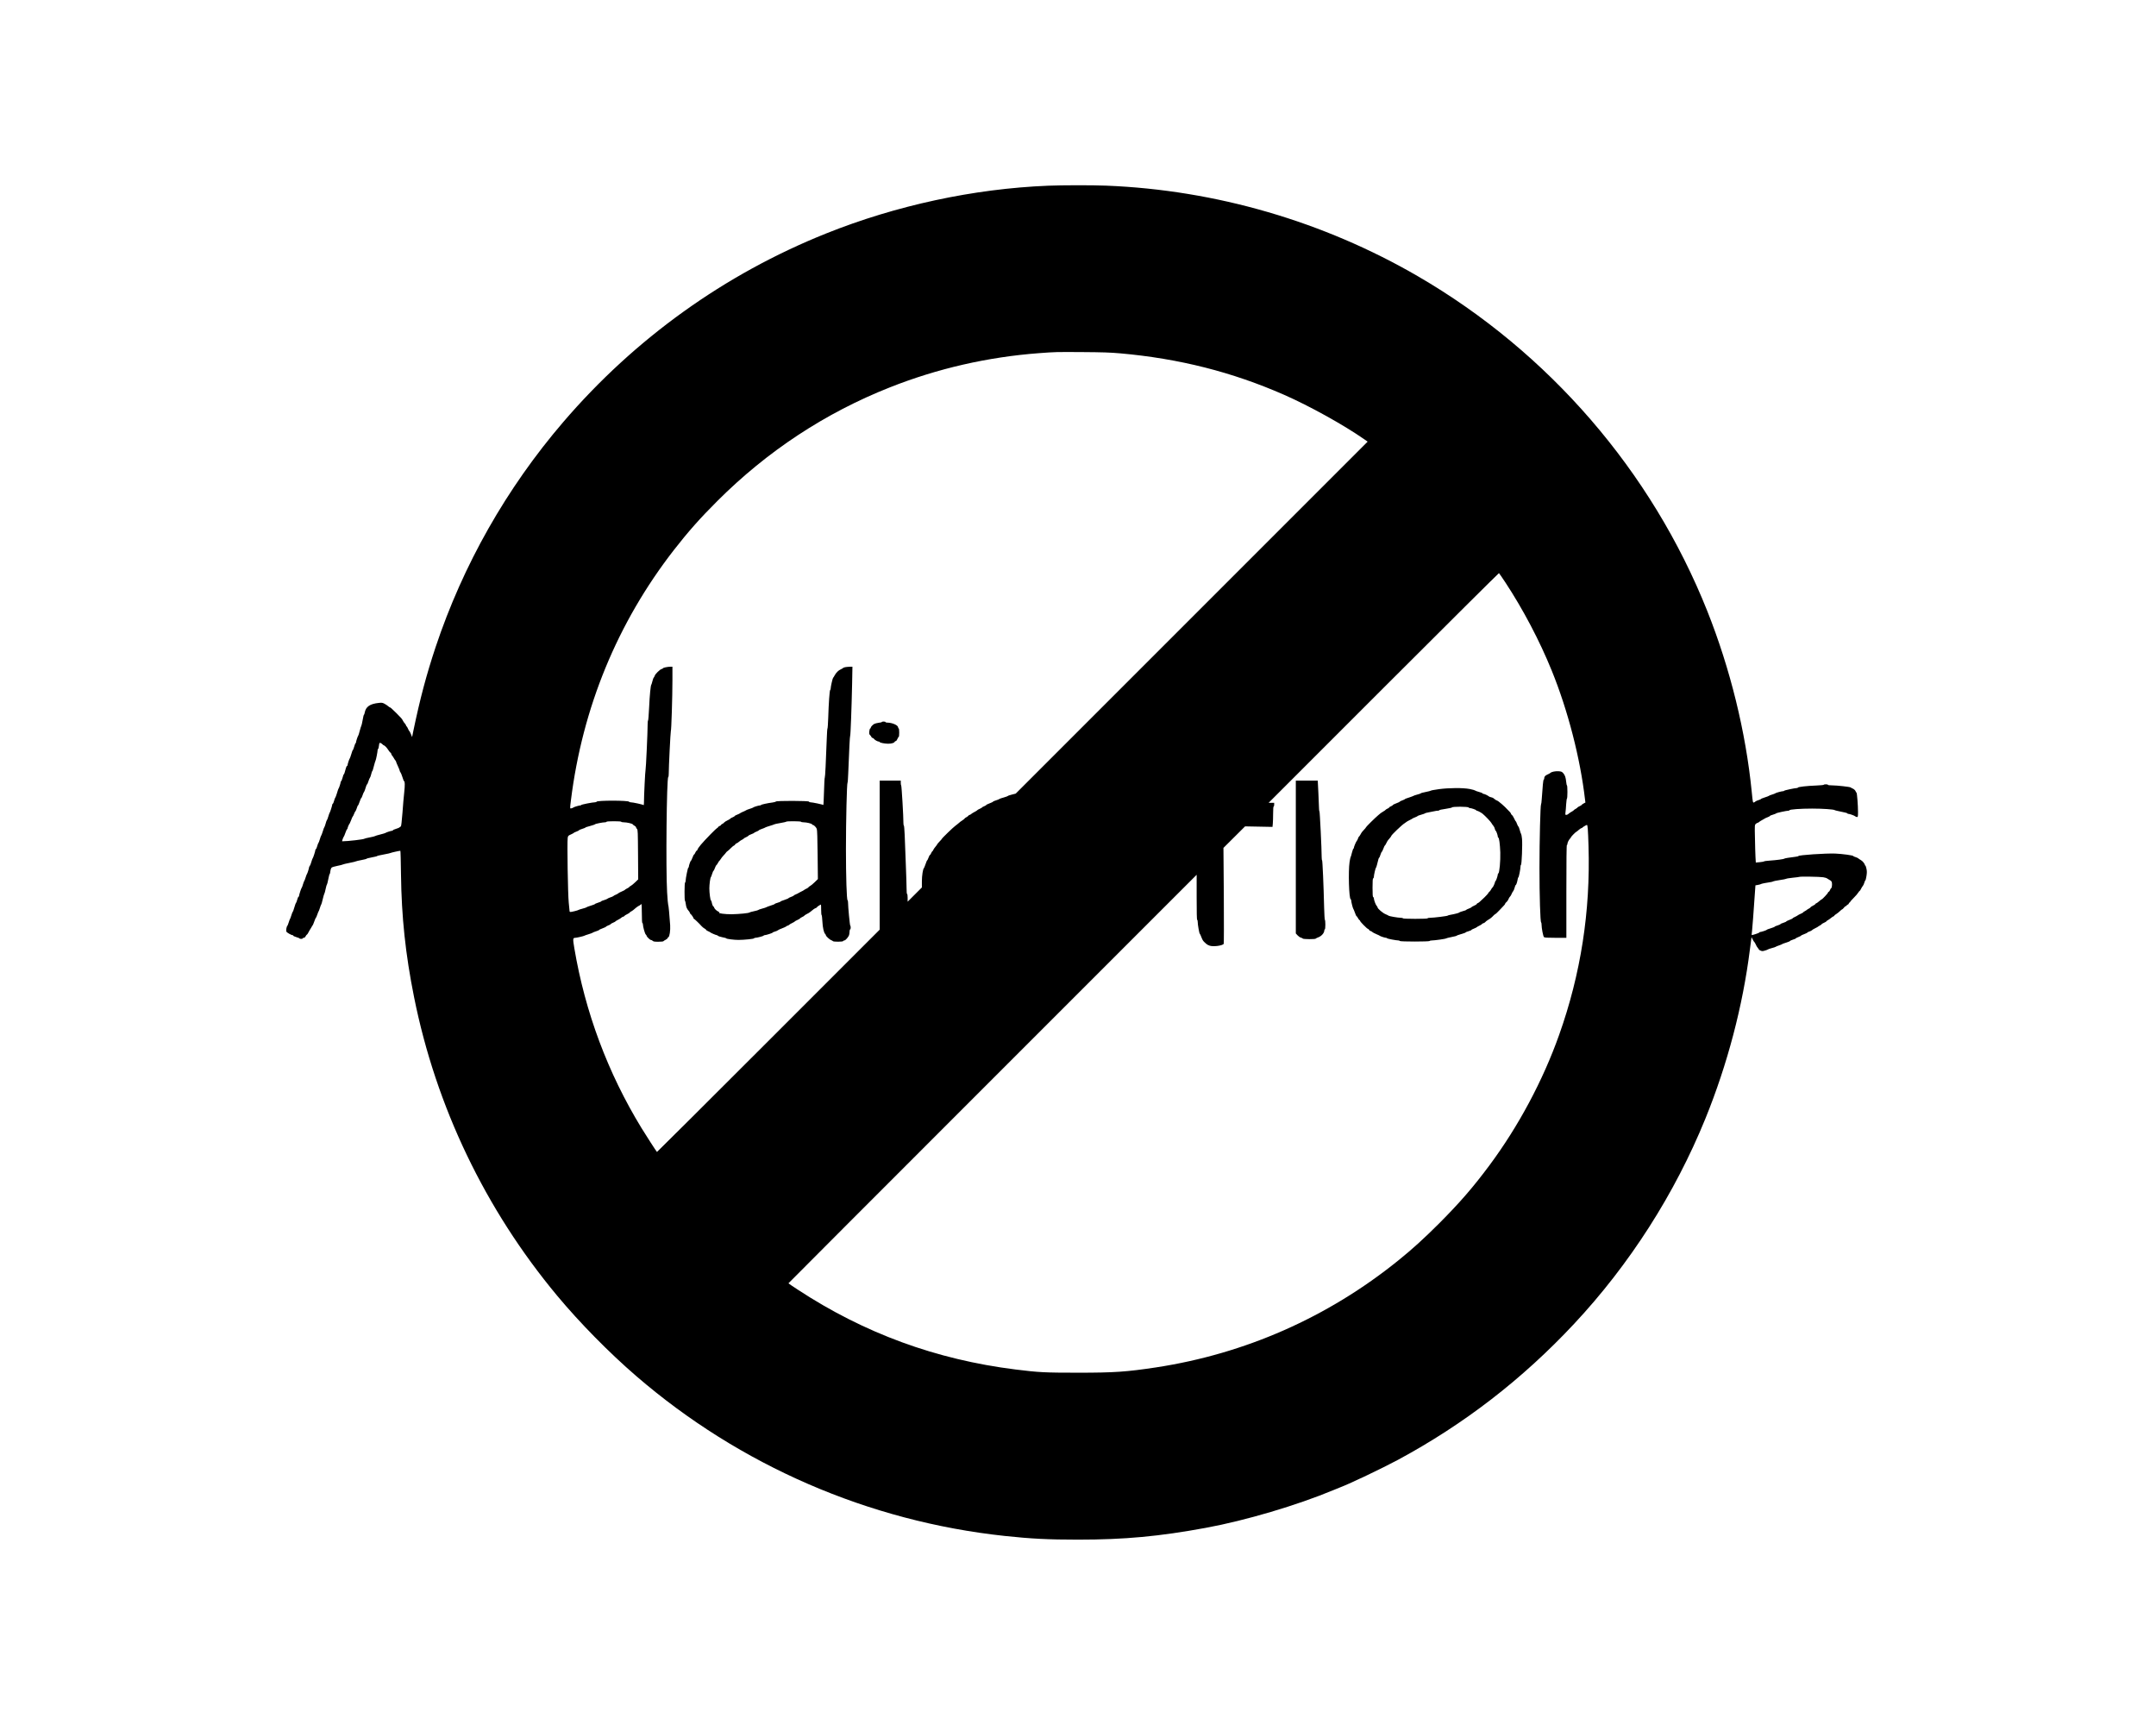 <?xml version="1.0" standalone="no"?>
<!DOCTYPE svg PUBLIC "-//W3C//DTD SVG 20010904//EN"
 "http://www.w3.org/TR/2001/REC-SVG-20010904/DTD/svg10.dtd">
<svg version="1.0" xmlns="http://www.w3.org/2000/svg"
 width="4088pt" height="3270pt" viewBox="0 0 4088 3270"
 preserveAspectRatio="xMidYMid meet">

<g transform="translate(0,3270) scale(0.1,-0.1)"
fill="#000000" stroke="none">
<path d="M19870 29179 c-1409 -57 -2881 -374 -4210 -907 -1921 -770 -3622
-1990 -4979 -3572 -1077 -1255 -1902 -2710 -2422 -4270 -176 -531 -294 -975
-423 -1594 l-22 -110 -23 57 c-13 31 -26 57 -30 57 -4 0 -15 20 -25 45 -11 25
-23 45 -28 45 -4 0 -8 6 -8 14 0 7 -10 24 -22 38 -13 13 -30 37 -38 54 -18 36
-31 51 -122 142 -89 88 -116 112 -127 112 -4 0 -19 10 -33 23 -13 12 -44 32
-68 45 -36 19 -52 22 -104 16 -171 -17 -250 -71 -271 -186 -4 -21 -10 -38 -14
-38 -4 0 -16 -46 -25 -102 -10 -57 -21 -105 -25 -108 -3 -3 -17 -45 -30 -95
-12 -49 -26 -92 -30 -95 -8 -6 -41 -106 -41 -126 0 -8 -3 -14 -8 -14 -4 0 -16
-29 -26 -65 -10 -36 -22 -65 -26 -65 -4 0 -17 -35 -29 -77 -13 -43 -26 -80
-30 -83 -8 -6 -41 -106 -41 -126 0 -8 -4 -14 -10 -14 -5 0 -14 -19 -21 -42
-21 -80 -34 -118 -40 -118 -4 0 -15 -29 -24 -65 -10 -36 -22 -65 -26 -65 -5 0
-9 -6 -9 -14 0 -19 -32 -120 -41 -126 -3 -3 -17 -41 -29 -85 -13 -44 -28 -83
-32 -86 -5 -3 -15 -30 -23 -60 -8 -30 -19 -55 -25 -57 -5 -2 -10 -9 -10 -16 0
-18 -42 -150 -50 -156 -3 -3 -15 -34 -25 -70 -10 -36 -23 -68 -28 -71 -4 -3
-15 -32 -23 -65 -9 -32 -19 -61 -23 -64 -5 -3 -18 -39 -30 -80 -13 -41 -26
-77 -30 -80 -4 -3 -16 -34 -26 -70 -10 -36 -23 -68 -27 -71 -5 -3 -15 -30 -23
-60 -8 -30 -19 -55 -25 -57 -5 -2 -10 -9 -10 -16 0 -20 -42 -150 -50 -156 -4
-3 -16 -34 -26 -70 -10 -36 -24 -71 -31 -78 -7 -7 -13 -19 -13 -27 0 -17 -32
-119 -40 -125 -3 -3 -15 -32 -25 -65 -10 -33 -21 -62 -25 -65 -4 -3 -15 -32
-25 -65 -9 -33 -20 -62 -24 -65 -9 -6 -51 -136 -51 -156 0 -7 -5 -14 -10 -16
-6 -2 -17 -27 -25 -57 -8 -30 -18 -57 -23 -60 -5 -3 -19 -43 -32 -88 -13 -46
-27 -83 -30 -83 -4 0 -15 -28 -25 -62 -11 -35 -22 -65 -25 -68 -4 -3 -15 -32
-25 -65 -10 -33 -22 -62 -25 -65 -17 -14 -30 -89 -20 -112 10 -20 94 -68 121
-68 5 0 9 -4 9 -9 0 -6 27 -18 60 -28 33 -9 60 -21 60 -25 0 -4 14 -8 30 -8
17 0 30 5 30 10 0 6 9 10 20 10 12 0 26 12 35 30 9 16 19 30 24 30 4 0 19 21
32 48 13 26 27 49 30 52 3 3 14 21 24 40 10 19 21 37 25 40 3 3 17 35 30 73
13 37 26 67 30 67 3 0 14 26 25 58 11 31 22 59 25 62 4 3 15 32 25 65 10 33
21 62 25 65 4 3 18 50 30 105 13 55 27 102 31 105 4 3 14 41 23 85 9 43 20 82
25 85 4 3 16 49 26 103 10 53 22 97 26 97 4 0 10 24 13 53 4 32 14 59 25 69
10 8 60 23 112 33 52 10 96 21 99 25 3 4 59 17 125 30 66 13 122 26 125 30 3
3 49 14 103 24 53 10 97 21 97 25 0 4 45 16 100 26 55 10 100 21 100 25 0 4
57 17 127 30 71 13 130 26 133 30 4 5 160 40 181 40 4 0 9 -201 12 -447 10
-807 85 -1516 248 -2328 417 -2077 1349 -4022 2713 -5660 429 -515 987 -1082
1501 -1525 1964 -1694 4405 -2753 6985 -3030 497 -53 826 -70 1390 -70 885 0
1539 61 2425 224 751 138 1724 426 2420 716 55 23 116 47 135 55 169 63 799
363 1083 516 1255 676 2361 1529 3344 2581 1053 1127 1909 2465 2488 3888 419
1030 711 2142 845 3211 11 90 23 179 26 198 l5 33 22 -43 c11 -24 25 -46 30
-48 5 -2 17 -23 28 -47 10 -24 27 -54 39 -66 11 -12 20 -25 20 -30 0 -4 15
-14 33 -21 27 -12 40 -12 82 1 28 8 52 17 55 21 3 4 37 16 75 26 39 10 72 21
75 25 3 4 30 15 60 25 30 10 57 21 60 25 3 4 38 17 78 29 39 12 72 26 72 30 0
5 25 16 55 26 30 9 55 20 55 24 0 4 23 15 50 26 28 11 50 22 50 26 0 4 27 17
60 29 33 12 60 26 60 30 0 4 18 13 40 20 23 8 44 19 48 25 4 6 30 22 57 35 28
13 52 27 55 30 3 4 20 15 38 24 17 9 32 20 32 24 0 4 20 16 45 27 25 11 45 23
45 27 0 4 12 14 28 22 15 8 41 26 57 40 17 14 38 29 48 32 9 3 17 9 17 14 0 5
17 19 38 31 20 13 52 38 70 56 18 18 37 33 42 33 5 0 19 14 32 30 12 17 28 30
35 30 8 0 16 7 19 15 4 8 12 15 19 15 8 0 17 9 20 20 3 11 11 20 16 20 5 0 9
4 9 10 0 5 31 40 68 77 38 37 77 83 87 101 11 17 23 32 27 32 4 0 15 17 25 38
9 20 25 45 34 55 9 10 22 38 29 63 7 24 16 44 20 44 4 0 13 36 20 80 10 65 10
93 0 140 -7 33 -17 60 -21 60 -5 0 -9 5 -9 10 0 23 -46 79 -80 96 -19 11 -39
24 -45 30 -5 6 -29 17 -52 24 -24 7 -43 16 -43 20 0 13 -205 41 -340 47 -180
7 -700 -28 -700 -47 0 -4 -26 -11 -57 -14 -107 -12 -208 -29 -213 -36 -7 -9
-148 -28 -270 -36 -58 -4 -107 -10 -110 -15 -3 -4 -40 -11 -82 -15 l-76 -7 -6
104 c-3 57 -8 218 -10 356 -6 250 -5 253 16 273 12 11 27 20 34 20 7 0 19 7
27 15 8 8 34 24 58 37 24 12 46 25 49 28 3 4 26 15 53 25 26 10 47 21 47 26 0
4 26 15 58 24 31 9 59 21 62 25 5 9 197 50 231 50 10 0 19 4 19 8 0 17 211 32
430 32 203 0 417 -15 430 -30 3 -3 34 -11 70 -18 121 -24 170 -37 170 -44 0
-5 8 -8 18 -8 24 0 115 -33 130 -47 7 -7 22 -13 33 -13 17 0 19 8 19 99 0 120
-18 353 -28 361 -4 3 -13 17 -20 33 -6 15 -28 35 -49 45 -21 9 -40 20 -43 23
-9 11 -261 39 -347 39 -49 0 -83 4 -83 10 0 6 -18 10 -40 10 -22 0 -40 -4 -40
-9 0 -4 -66 -11 -147 -14 -168 -6 -343 -26 -343 -39 0 -4 -8 -8 -17 -8 -37 0
-243 -44 -243 -52 0 -4 -9 -8 -20 -8 -26 0 -144 -32 -150 -41 -3 -4 -29 -14
-59 -23 -30 -9 -57 -19 -60 -24 -3 -4 -39 -18 -78 -30 -40 -13 -73 -26 -73
-30 0 -4 -20 -14 -46 -21 -25 -7 -50 -19 -57 -25 -7 -7 -20 -15 -29 -19 -22
-8 -23 -6 -43 198 -113 1140 -408 2337 -843 3430 -1057 2652 -3005 4906 -5487
6347 -1791 1040 -3834 1635 -5907 1718 -266 11 -835 10 -1108 -1z m1370 -3178
c1117 -99 2125 -354 3110 -787 482 -212 1128 -570 1519 -843 l63 -44 -3337
-3337 -3336 -3336 -75 -19 c-41 -10 -74 -22 -74 -26 0 -3 -35 -16 -77 -28 -42
-11 -79 -24 -82 -28 -3 -5 -32 -17 -63 -26 -32 -10 -58 -21 -58 -25 0 -4 -29
-19 -65 -32 -36 -13 -65 -28 -65 -32 0 -5 -18 -15 -40 -24 -22 -9 -40 -19 -40
-23 0 -3 -20 -15 -45 -26 -25 -11 -45 -22 -45 -26 0 -3 -21 -17 -47 -30 -27
-13 -57 -32 -67 -41 -11 -10 -25 -18 -32 -18 -7 0 -17 -6 -21 -14 -4 -7 -23
-21 -40 -30 -18 -9 -33 -20 -33 -24 0 -4 -12 -15 -27 -24 -30 -18 -77 -54
-102 -78 -9 -8 -32 -26 -51 -40 -36 -25 -250 -232 -250 -242 0 -3 -20 -27 -45
-52 -25 -26 -45 -50 -45 -54 0 -4 -14 -23 -30 -42 -17 -19 -36 -47 -43 -62 -6
-16 -15 -28 -19 -28 -4 0 -14 -16 -22 -35 -8 -19 -19 -35 -24 -35 -4 0 -16
-22 -26 -50 -10 -27 -21 -50 -25 -50 -4 0 -18 -33 -31 -72 -14 -40 -28 -75
-32 -78 -18 -13 -38 -143 -38 -250 l0 -115 -135 -135 -135 -135 0 73 c0 41 -4
72 -10 72 -6 0 -10 41 -10 103 0 56 -7 269 -15 472 -8 204 -18 450 -21 548 -4
97 -11 177 -16 177 -4 0 -8 21 -8 48 1 115 -34 707 -42 710 -4 2 -8 24 -8 48
l0 44 -200 0 -200 0 0 -1413 0 -1412 -2110 -2110 c-1160 -1160 -2111 -2107
-2113 -2105 -19 22 -206 311 -294 455 -638 1044 -1068 2196 -1273 3409 -30
179 -28 196 17 196 25 0 167 33 173 40 3 3 39 16 79 28 41 12 77 26 80 30 4 5
32 16 64 26 31 10 57 21 57 25 0 4 29 18 65 31 36 13 65 27 65 31 0 4 20 15
45 25 25 9 45 20 45 24 0 5 20 16 45 27 25 10 45 21 45 25 0 3 21 16 47 29 25
12 55 31 65 41 10 10 25 18 33 18 7 0 18 6 22 13 4 7 29 24 56 36 26 13 47 26
47 30 0 4 10 13 23 19 22 10 66 43 97 73 9 8 23 19 31 23 38 19 62 35 70 48 5
7 9 -68 9 -174 0 -119 4 -188 10 -188 6 0 10 -10 10 -22 0 -44 37 -176 53
-193 10 -9 17 -20 17 -25 0 -17 64 -80 81 -80 10 0 25 -8 35 -17 13 -14 35
-17 106 -17 49 0 92 4 96 9 4 6 24 19 45 29 20 11 37 25 37 32 0 6 6 14 14 17
22 8 39 129 33 226 -12 183 -31 386 -38 391 -3 3 -13 109 -20 235 -26 436 -9
2172 22 2183 5 2 9 29 9 60 -1 115 34 807 40 812 10 8 30 658 30 958 l0 262
-40 0 c-50 0 -140 -19 -140 -30 0 -4 -12 -11 -26 -14 -31 -8 -119 -93 -129
-126 -4 -13 -13 -29 -19 -36 -7 -6 -18 -38 -26 -70 -8 -33 -17 -61 -20 -64
-13 -11 -31 -195 -42 -432 -7 -137 -15 -248 -20 -248 -4 0 -8 -30 -8 -67 1
-138 -33 -868 -40 -873 -6 -5 -30 -487 -30 -620 0 -30 -4 -50 -8 -44 -7 11
-203 54 -246 54 -13 0 -26 5 -28 10 -9 27 -607 27 -616 1 -2 -6 -16 -11 -30
-11 -45 0 -262 -43 -262 -52 0 -4 -8 -8 -19 -8 -22 0 -124 -31 -131 -40 -3 -4
-17 -10 -32 -14 -34 -8 -33 -13 -13 149 218 1756 881 3369 1953 4748 266 342
496 602 822 927 946 946 2048 1672 3275 2157 902 357 1855 575 2830 648 314
23 304 23 820 20 385 -3 526 -7 715 -24z m7304 -4344 c337 -513 647 -1101 879
-1672 306 -753 540 -1658 631 -2445 l7 -55 -36 -19 c-19 -11 -35 -22 -35 -26
0 -4 -18 -15 -40 -25 -22 -10 -40 -21 -40 -25 0 -4 -16 -15 -35 -26 -19 -10
-35 -22 -35 -25 0 -4 -18 -16 -40 -28 -21 -11 -48 -29 -60 -41 -11 -11 -30
-20 -41 -20 -20 0 -21 4 -16 48 4 26 10 95 13 155 4 59 11 107 15 107 5 0 9
56 9 125 0 69 -4 125 -9 125 -4 0 -11 28 -14 63 -9 88 -23 130 -56 168 -25 28
-36 33 -88 37 -61 4 -133 -10 -155 -31 -7 -7 -32 -21 -56 -31 -45 -20 -62 -41
-62 -75 0 -10 -4 -21 -10 -23 -9 -3 -20 -115 -37 -368 -3 -52 -9 -97 -13 -100
-13 -10 -30 -677 -30 -1205 0 -533 15 -1027 32 -1033 4 -2 8 -22 8 -45 0 -65
30 -218 45 -233 11 -11 58 -14 219 -14 l206 0 0 880 c0 580 3 880 10 880 6 0
10 9 10 20 0 25 25 75 51 103 10 12 19 24 19 28 0 8 90 99 99 99 3 0 24 16 45
35 22 19 45 35 52 35 7 0 14 4 16 8 4 9 76 52 87 52 15 0 21 -78 31 -400 38
-1238 -146 -2424 -557 -3580 -307 -865 -772 -1735 -1324 -2477 -308 -414 -564
-709 -953 -1099 -295 -294 -504 -484 -773 -701 -1337 -1079 -2904 -1770 -4597
-2028 -557 -84 -787 -100 -1476 -100 -628 0 -745 6 -1185 61 -1506 188 -2867
687 -4127 1513 -98 64 -178 118 -178 121 0 3 1742 1747 3870 3875 l3870 3870
0 -428 c0 -278 3 -427 10 -427 6 0 10 -17 10 -39 0 -50 29 -214 38 -221 5 -3
18 -31 30 -63 21 -56 33 -75 60 -100 8 -7 24 -21 35 -32 12 -12 41 -27 64 -34
69 -23 238 -1 266 34 4 6 5 417 2 915 l-7 905 205 204 205 204 260 -5 260 -5
6 60 c3 33 6 120 6 193 0 83 4 134 10 134 6 0 10 16 10 35 l0 35 -52 0 -53 0
2179 2179 c1199 1199 2184 2177 2188 2175 5 -3 60 -83 122 -177z m-21292
-3068 c9 -10 20 -19 25 -19 15 -1 58 -45 83 -85 13 -22 32 -46 42 -53 10 -7
18 -19 18 -27 0 -7 6 -20 13 -27 7 -7 22 -29 33 -48 10 -19 25 -41 32 -48 6
-7 12 -18 12 -23 0 -6 16 -44 35 -85 19 -41 35 -81 35 -89 0 -7 6 -20 13 -27
7 -7 24 -48 37 -90 13 -43 27 -78 31 -78 17 0 18 -77 4 -207 -9 -77 -24 -254
-34 -394 -12 -158 -24 -255 -30 -257 -6 -2 -17 -10 -25 -17 -7 -8 -39 -21 -70
-30 -31 -9 -56 -21 -56 -26 0 -5 -6 -9 -14 -9 -19 0 -120 -33 -126 -41 -3 -4
-48 -17 -100 -30 -52 -13 -96 -26 -98 -30 -2 -4 -47 -15 -100 -25 -53 -10 -99
-21 -102 -25 -10 -13 -316 -49 -422 -49 -7 0 22 82 32 90 4 3 17 35 30 73 13
37 27 67 32 67 4 0 8 7 8 15 0 16 31 87 42 95 3 3 15 32 27 64 11 33 25 62 29
65 5 3 17 27 27 54 10 26 21 47 25 47 3 0 14 25 24 55 9 30 20 55 24 55 4 0
18 32 31 70 13 39 27 70 31 70 4 0 15 24 25 53 9 28 20 54 24 57 8 6 29 63 43
113 6 20 14 37 18 37 5 0 16 26 26 58 10 31 23 62 29 68 6 7 17 37 24 68 7 31
16 56 20 56 4 0 18 44 31 98 14 53 27 99 31 102 7 6 39 167 39 198 0 12 4 22
9 22 5 0 12 27 16 60 7 56 9 60 29 54 11 -3 28 -14 38 -25z m4528 -1469 c0 -5
21 -10 48 -10 59 0 165 -25 170 -39 2 -6 17 -18 33 -26 16 -9 29 -22 29 -30 0
-7 8 -21 18 -31 16 -16 17 -56 20 -487 l3 -469 -55 -53 c-30 -30 -69 -61 -85
-70 -17 -8 -31 -19 -31 -23 0 -4 -18 -16 -40 -26 -22 -11 -40 -22 -40 -26 0
-3 -26 -17 -57 -30 -32 -13 -62 -29 -68 -35 -5 -7 -26 -18 -45 -26 -19 -7 -41
-19 -48 -26 -7 -7 -32 -18 -55 -25 -23 -7 -48 -18 -55 -24 -6 -7 -37 -20 -67
-29 -30 -8 -55 -19 -55 -23 0 -4 -27 -16 -60 -26 -33 -11 -60 -22 -60 -26 0
-4 -35 -17 -77 -30 -43 -13 -80 -27 -83 -31 -3 -5 -37 -16 -75 -26 -39 -10
-72 -21 -75 -24 -6 -8 -130 -39 -153 -39 -9 0 -17 6 -17 13 0 6 -8 80 -16 162
-17 159 -32 1144 -20 1228 6 41 10 44 61 67 30 13 55 27 55 30 0 3 23 14 50
24 28 10 50 22 50 26 0 4 27 16 60 26 33 10 60 21 60 24 0 4 39 18 88 30 48
13 90 27 93 32 6 10 148 38 190 38 16 0 29 5 29 10 0 6 53 10 140 10 87 0 140
-4 140 -10z m22787 -1051 c35 -6 69 -16 76 -23 7 -6 29 -19 49 -30 28 -14 38
-26 43 -52 7 -38 -3 -104 -15 -104 -4 0 -13 -14 -19 -30 -5 -17 -17 -33 -26
-36 -8 -3 -15 -11 -15 -18 0 -12 -107 -126 -118 -126 -4 0 -25 -16 -47 -35
-22 -20 -48 -38 -57 -41 -10 -3 -18 -9 -18 -14 0 -5 -20 -19 -45 -31 -25 -12
-45 -26 -45 -31 0 -4 -15 -15 -32 -24 -18 -9 -35 -20 -38 -24 -3 -4 -20 -15
-37 -24 -18 -9 -33 -20 -33 -24 0 -4 -21 -15 -46 -26 -24 -10 -50 -24 -57 -30
-7 -6 -31 -20 -54 -30 -24 -11 -43 -22 -43 -26 0 -4 -27 -18 -60 -30 -33 -12
-60 -26 -60 -30 0 -4 -25 -15 -55 -25 -30 -9 -55 -20 -55 -25 0 -4 -25 -15
-55 -25 -30 -9 -55 -20 -55 -24 0 -4 -34 -17 -75 -30 -41 -12 -75 -25 -75 -29
0 -7 -106 -42 -127 -42 -6 0 -13 -4 -15 -10 -3 -9 -138 -53 -144 -47 -2 1 1
34 6 72 7 60 30 362 57 760 l8 110 50 9 c28 5 52 12 55 16 5 6 101 25 190 38
19 2 37 8 40 12 3 4 59 15 125 25 66 9 122 21 125 25 3 4 59 13 125 20 66 6
122 14 124 16 10 9 389 3 448 -7z"/>
<path d="M16021 20050 c-18 -4 -36 -12 -40 -17 -3 -5 -20 -15 -38 -22 -42 -17
-93 -67 -118 -117 -11 -21 -24 -42 -29 -45 -9 -7 -46 -170 -46 -206 0 -12 -4
-23 -9 -25 -11 -4 -29 -257 -37 -525 -4 -112 -10 -203 -14 -203 -4 0 -10 -80
-13 -177 -17 -465 -31 -748 -38 -753 -5 -3 -11 -124 -15 -268 -4 -145 -10
-259 -13 -254 -6 9 -210 52 -248 52 -12 0 -23 6 -26 13 -5 16 -614 18 -625 1
-4 -6 -32 -14 -62 -18 -89 -11 -220 -39 -220 -48 0 -4 -9 -8 -21 -8 -24 0
-122 -30 -129 -40 -3 -4 -32 -15 -65 -25 -33 -10 -62 -22 -65 -25 -3 -3 -30
-17 -60 -29 -30 -13 -57 -27 -60 -31 -3 -4 -26 -15 -52 -25 -27 -10 -48 -22
-48 -26 0 -5 -18 -16 -40 -25 -22 -9 -40 -19 -40 -23 0 -4 -24 -18 -52 -32
-29 -13 -61 -34 -71 -46 -10 -13 -24 -23 -30 -23 -7 0 -18 -9 -25 -20 -7 -11
-19 -20 -27 -20 -8 0 -20 -9 -27 -20 -7 -11 -17 -20 -22 -20 -5 0 -61 -54
-125 -119 -169 -174 -233 -250 -247 -293 -4 -10 -11 -18 -16 -18 -5 0 -16 -16
-24 -35 -8 -19 -18 -35 -23 -35 -5 0 -19 -27 -31 -60 -12 -33 -26 -60 -30 -60
-8 0 -40 -93 -40 -116 0 -8 -4 -14 -9 -14 -9 0 -51 -206 -51 -252 0 -14 -5
-28 -10 -30 -13 -4 -14 -339 -2 -347 5 -3 12 -32 16 -64 6 -56 22 -91 58 -131
10 -11 18 -25 18 -32 0 -7 6 -17 13 -21 16 -11 57 -69 57 -83 0 -5 4 -10 8
-10 8 0 99 -87 144 -138 15 -17 41 -38 58 -47 16 -8 30 -20 30 -25 0 -5 17
-17 37 -25 21 -9 40 -19 43 -23 6 -9 108 -52 122 -52 5 0 15 -6 23 -13 7 -7
45 -19 84 -27 39 -7 71 -16 71 -20 0 -11 149 -30 230 -30 108 0 294 19 298 30
2 6 13 10 24 10 34 0 158 33 158 42 0 4 8 8 18 8 26 0 152 40 152 49 0 4 20
13 46 20 25 7 51 19 57 26 7 7 42 22 77 35 35 13 70 29 78 36 7 8 19 14 26 14
7 0 21 8 32 18 10 9 38 26 62 36 23 11 42 22 42 26 0 3 23 16 50 28 28 12 50
26 50 30 0 4 18 16 40 26 22 10 40 21 40 25 0 4 21 18 46 31 26 12 55 30 65
39 56 48 86 69 112 77 9 4 17 10 17 14 0 7 65 50 76 50 2 0 4 -45 4 -100 0
-55 4 -100 9 -100 4 0 11 -53 14 -117 6 -119 27 -214 53 -240 8 -8 14 -19 14
-25 0 -17 73 -84 100 -93 14 -4 28 -12 32 -18 9 -15 191 -14 196 1 2 7 12 12
22 12 23 0 83 71 91 108 4 15 7 44 8 65 0 20 6 37 11 37 6 0 10 16 10 35 0 19
-4 35 -8 35 -8 0 -42 357 -42 437 0 23 -4 43 -9 45 -17 6 -31 443 -31 973 0
537 17 1245 30 1255 4 3 10 79 13 170 18 467 31 716 37 720 8 6 27 524 37 983
l6 327 -54 -1 c-30 -1 -69 -5 -88 -9z m-831 -2930 c0 -5 22 -10 48 -10 57 0
155 -24 160 -39 2 -6 9 -11 15 -11 20 -1 62 -43 74 -75 8 -20 13 -178 16 -490
l5 -461 -61 -60 c-34 -33 -74 -66 -89 -73 -16 -8 -28 -18 -28 -22 0 -5 -17
-16 -37 -26 -21 -9 -43 -22 -49 -28 -6 -6 -31 -19 -55 -30 -24 -11 -46 -23
-49 -26 -3 -4 -24 -15 -48 -24 -23 -10 -42 -20 -42 -24 0 -4 -22 -15 -50 -25
-27 -10 -50 -21 -50 -25 0 -4 -34 -18 -75 -32 -41 -13 -75 -27 -75 -31 0 -4
-25 -14 -55 -23 -30 -8 -55 -19 -55 -23 0 -4 -35 -18 -78 -31 -42 -14 -79 -28
-82 -31 -3 -4 -36 -15 -75 -25 -38 -10 -72 -22 -75 -27 -3 -4 -42 -15 -85 -24
-44 -9 -82 -20 -85 -24 -8 -12 -197 -31 -335 -33 -121 -2 -273 18 -236 31 8 3
0 11 -22 21 -36 17 -77 60 -77 80 0 6 -4 11 -8 11 -12 0 -29 40 -37 84 -4 20
-11 36 -15 36 -11 0 -30 140 -30 227 0 77 17 204 29 213 4 3 15 31 24 63 10
31 21 57 26 57 4 0 15 23 25 50 10 28 23 54 30 58 6 4 20 24 31 45 11 20 22
37 25 37 3 0 14 15 25 32 10 18 35 49 54 69 20 20 41 45 47 55 6 10 19 22 29
28 10 6 39 32 65 59 26 26 52 47 58 47 6 0 16 9 22 20 6 11 16 20 23 20 7 0
28 13 47 30 19 16 47 35 62 41 16 6 28 15 28 19 0 4 19 15 43 26 23 10 45 24
49 30 4 7 30 20 58 30 27 10 50 21 50 25 0 3 20 14 45 23 25 10 45 21 45 25 0
4 26 16 58 27 31 10 59 22 62 26 3 3 41 17 85 30 44 12 82 26 85 29 3 4 55 15
115 25 61 10 112 22 113 26 5 12 282 10 282 -2z"/>
<path d="M16720 19011 c0 -4 -27 -11 -60 -14 -33 -4 -73 -15 -88 -24 -32 -22
-61 -54 -62 -70 0 -6 -5 -13 -11 -15 -6 -2 -14 -27 -16 -54 -4 -42 -2 -55 14
-70 11 -10 23 -27 26 -36 4 -10 13 -18 21 -18 8 0 21 -8 28 -19 15 -21 69 -51
93 -51 8 0 15 -4 15 -8 0 -13 95 -32 159 -32 66 0 117 15 125 36 3 8 12 14 21
14 8 0 22 18 31 40 9 22 20 40 25 40 5 0 9 36 9 80 0 47 -4 80 -10 80 -5 0
-10 8 -10 18 -1 43 -110 91 -207 92 -18 0 -33 5 -33 10 0 6 -16 10 -35 10 -19
0 -35 -4 -35 -9z"/>
<path d="M24570 16451 l0 -1448 33 -36 c17 -19 46 -39 62 -43 17 -4 33 -12 37
-18 9 -14 236 -15 246 -1 4 6 25 16 47 24 60 21 115 83 115 130 0 12 5 21 10
21 6 0 10 37 10 90 0 50 -4 90 -9 90 -4 0 -11 102 -14 228 -10 429 -31 902
-39 902 -4 0 -8 28 -8 63 1 141 -35 867 -42 867 -4 0 -8 24 -8 53 0 28 -5 159
-12 290 l-12 237 -208 0 -208 0 0 -1449z"/>
<path d="M27280 17738 c-80 -11 -147 -23 -150 -28 -3 -4 -47 -15 -97 -25 -51
-10 -93 -21 -93 -25 0 -4 -30 -15 -67 -24 -37 -10 -70 -21 -73 -25 -3 -3 -40
-17 -82 -31 -43 -13 -78 -26 -78 -30 0 -3 -22 -14 -50 -24 -27 -10 -50 -21
-50 -25 0 -4 -29 -18 -65 -31 -36 -13 -65 -28 -65 -33 0 -4 -16 -15 -35 -23
-19 -8 -35 -18 -35 -23 0 -5 -14 -14 -30 -21 -17 -7 -34 -18 -38 -24 -4 -6
-23 -20 -42 -30 -19 -11 -42 -25 -50 -32 -8 -7 -30 -26 -49 -41 -52 -43 -231
-219 -231 -228 0 -4 -12 -20 -27 -35 -43 -44 -56 -62 -78 -103 -11 -20 -23
-37 -26 -37 -4 0 -13 -16 -19 -35 -6 -19 -17 -41 -24 -48 -14 -14 -56 -114
-56 -133 0 -8 -4 -14 -8 -14 -5 0 -17 -35 -28 -77 -10 -43 -21 -80 -25 -83 -4
-3 -12 -45 -20 -95 -26 -176 -11 -692 21 -703 6 -2 10 -12 10 -23 0 -27 32
-153 40 -159 4 -3 17 -35 30 -72 13 -38 27 -68 32 -68 4 0 15 -15 24 -32 9
-18 23 -37 30 -41 8 -4 14 -13 14 -18 0 -15 133 -149 147 -149 7 0 17 -9 23
-20 6 -11 17 -20 25 -20 8 0 23 -8 33 -18 10 -10 45 -29 78 -42 32 -13 61 -27
64 -30 7 -10 100 -40 122 -40 10 0 18 -4 18 -8 0 -9 176 -42 217 -42 12 0 23
-5 25 -10 4 -14 562 -14 566 0 2 5 20 10 41 10 52 0 265 30 271 39 3 4 49 15
103 26 53 10 97 21 97 25 0 4 38 17 85 31 47 13 85 27 85 31 0 4 25 15 55 23
30 9 55 20 55 24 0 5 21 16 48 26 26 10 52 23 57 29 6 6 29 20 53 30 23 11 42
23 42 27 0 5 11 11 25 15 14 3 31 14 38 23 6 9 28 26 48 38 45 26 76 50 108
86 14 15 30 27 35 27 5 0 39 33 77 73 37 39 77 81 88 93 12 12 21 26 21 32 0
6 8 17 18 24 19 15 37 41 52 77 6 13 17 29 24 35 7 6 19 27 27 46 7 19 20 43
29 52 9 10 22 40 29 68 7 27 16 50 20 50 10 0 29 56 37 107 4 24 10 41 13 38
8 -5 41 157 41 203 0 16 4 32 9 34 15 5 30 393 20 494 -5 48 -13 90 -17 93 -5
3 -16 36 -26 74 -10 37 -22 67 -26 67 -4 0 -16 23 -26 50 -10 28 -21 50 -24
50 -4 0 -17 24 -30 53 -13 28 -32 58 -42 65 -10 7 -18 18 -18 24 0 6 -9 20
-20 32 -74 78 -122 125 -154 151 -21 17 -47 38 -58 47 -11 10 -30 20 -42 24
-11 4 -31 17 -44 29 -12 13 -38 26 -57 29 -19 4 -40 12 -47 19 -17 16 -85 47
-103 47 -8 0 -15 4 -15 9 0 5 -30 17 -67 27 -38 10 -71 22 -74 27 -4 5 -49 18
-100 28 -129 25 -393 23 -589 -3z m568 -348 c2 -5 12 -10 22 -10 27 0 120 -32
120 -42 0 -4 6 -8 13 -8 15 0 79 -34 108 -57 52 -43 155 -151 169 -178 8 -16
25 -39 36 -52 12 -13 25 -39 28 -58 4 -19 11 -35 16 -35 9 0 40 -85 40 -112 0
-10 4 -18 9 -18 16 0 32 -121 38 -280 5 -162 -16 -391 -37 -398 -5 -2 -10 -11
-10 -19 0 -25 -33 -123 -41 -123 -4 0 -10 -12 -13 -27 -8 -34 -38 -97 -49
-101 -4 -2 -15 -18 -24 -35 -9 -18 -24 -38 -34 -45 -11 -7 -19 -18 -19 -24 0
-5 -33 -42 -72 -80 -96 -92 -110 -104 -130 -111 -10 -4 -18 -11 -18 -16 0 -6
-22 -20 -50 -32 -27 -12 -50 -25 -50 -29 0 -4 -22 -16 -50 -26 -27 -10 -50
-21 -50 -25 0 -4 -29 -15 -65 -24 -36 -10 -65 -21 -65 -25 0 -7 -97 -32 -175
-45 -22 -4 -42 -10 -45 -14 -6 -9 -267 -41 -332 -41 -27 0 -48 -4 -48 -10 0
-6 -85 -10 -235 -10 -150 0 -235 4 -235 10 0 6 -19 10 -42 10 -50 0 -221 30
-228 39 -3 4 -29 17 -58 29 -53 21 -152 106 -152 130 0 6 -8 20 -18 30 -18 18
-52 111 -52 142 0 10 -6 20 -12 23 -10 3 -13 47 -13 177 0 130 3 174 13 178 6
2 12 15 12 28 0 34 31 168 40 174 4 3 12 25 18 50 26 109 36 140 43 140 4 0
15 25 24 55 10 30 21 55 25 55 4 0 18 27 30 60 12 33 25 60 29 60 3 0 15 19
26 42 11 24 26 49 33 58 7 8 24 28 37 44 14 16 25 33 25 37 0 17 209 217 250
239 10 6 24 16 32 23 7 7 36 24 63 37 28 13 52 27 55 30 3 4 26 15 53 25 26
10 47 21 47 24 0 4 32 15 70 26 39 11 70 22 70 25 0 4 33 13 73 20 39 7 88 16
107 21 19 5 47 9 63 9 15 0 27 4 27 9 0 5 54 17 120 26 66 10 120 22 120 26 0
20 312 19 318 -1z"/>
</g>
</svg>
